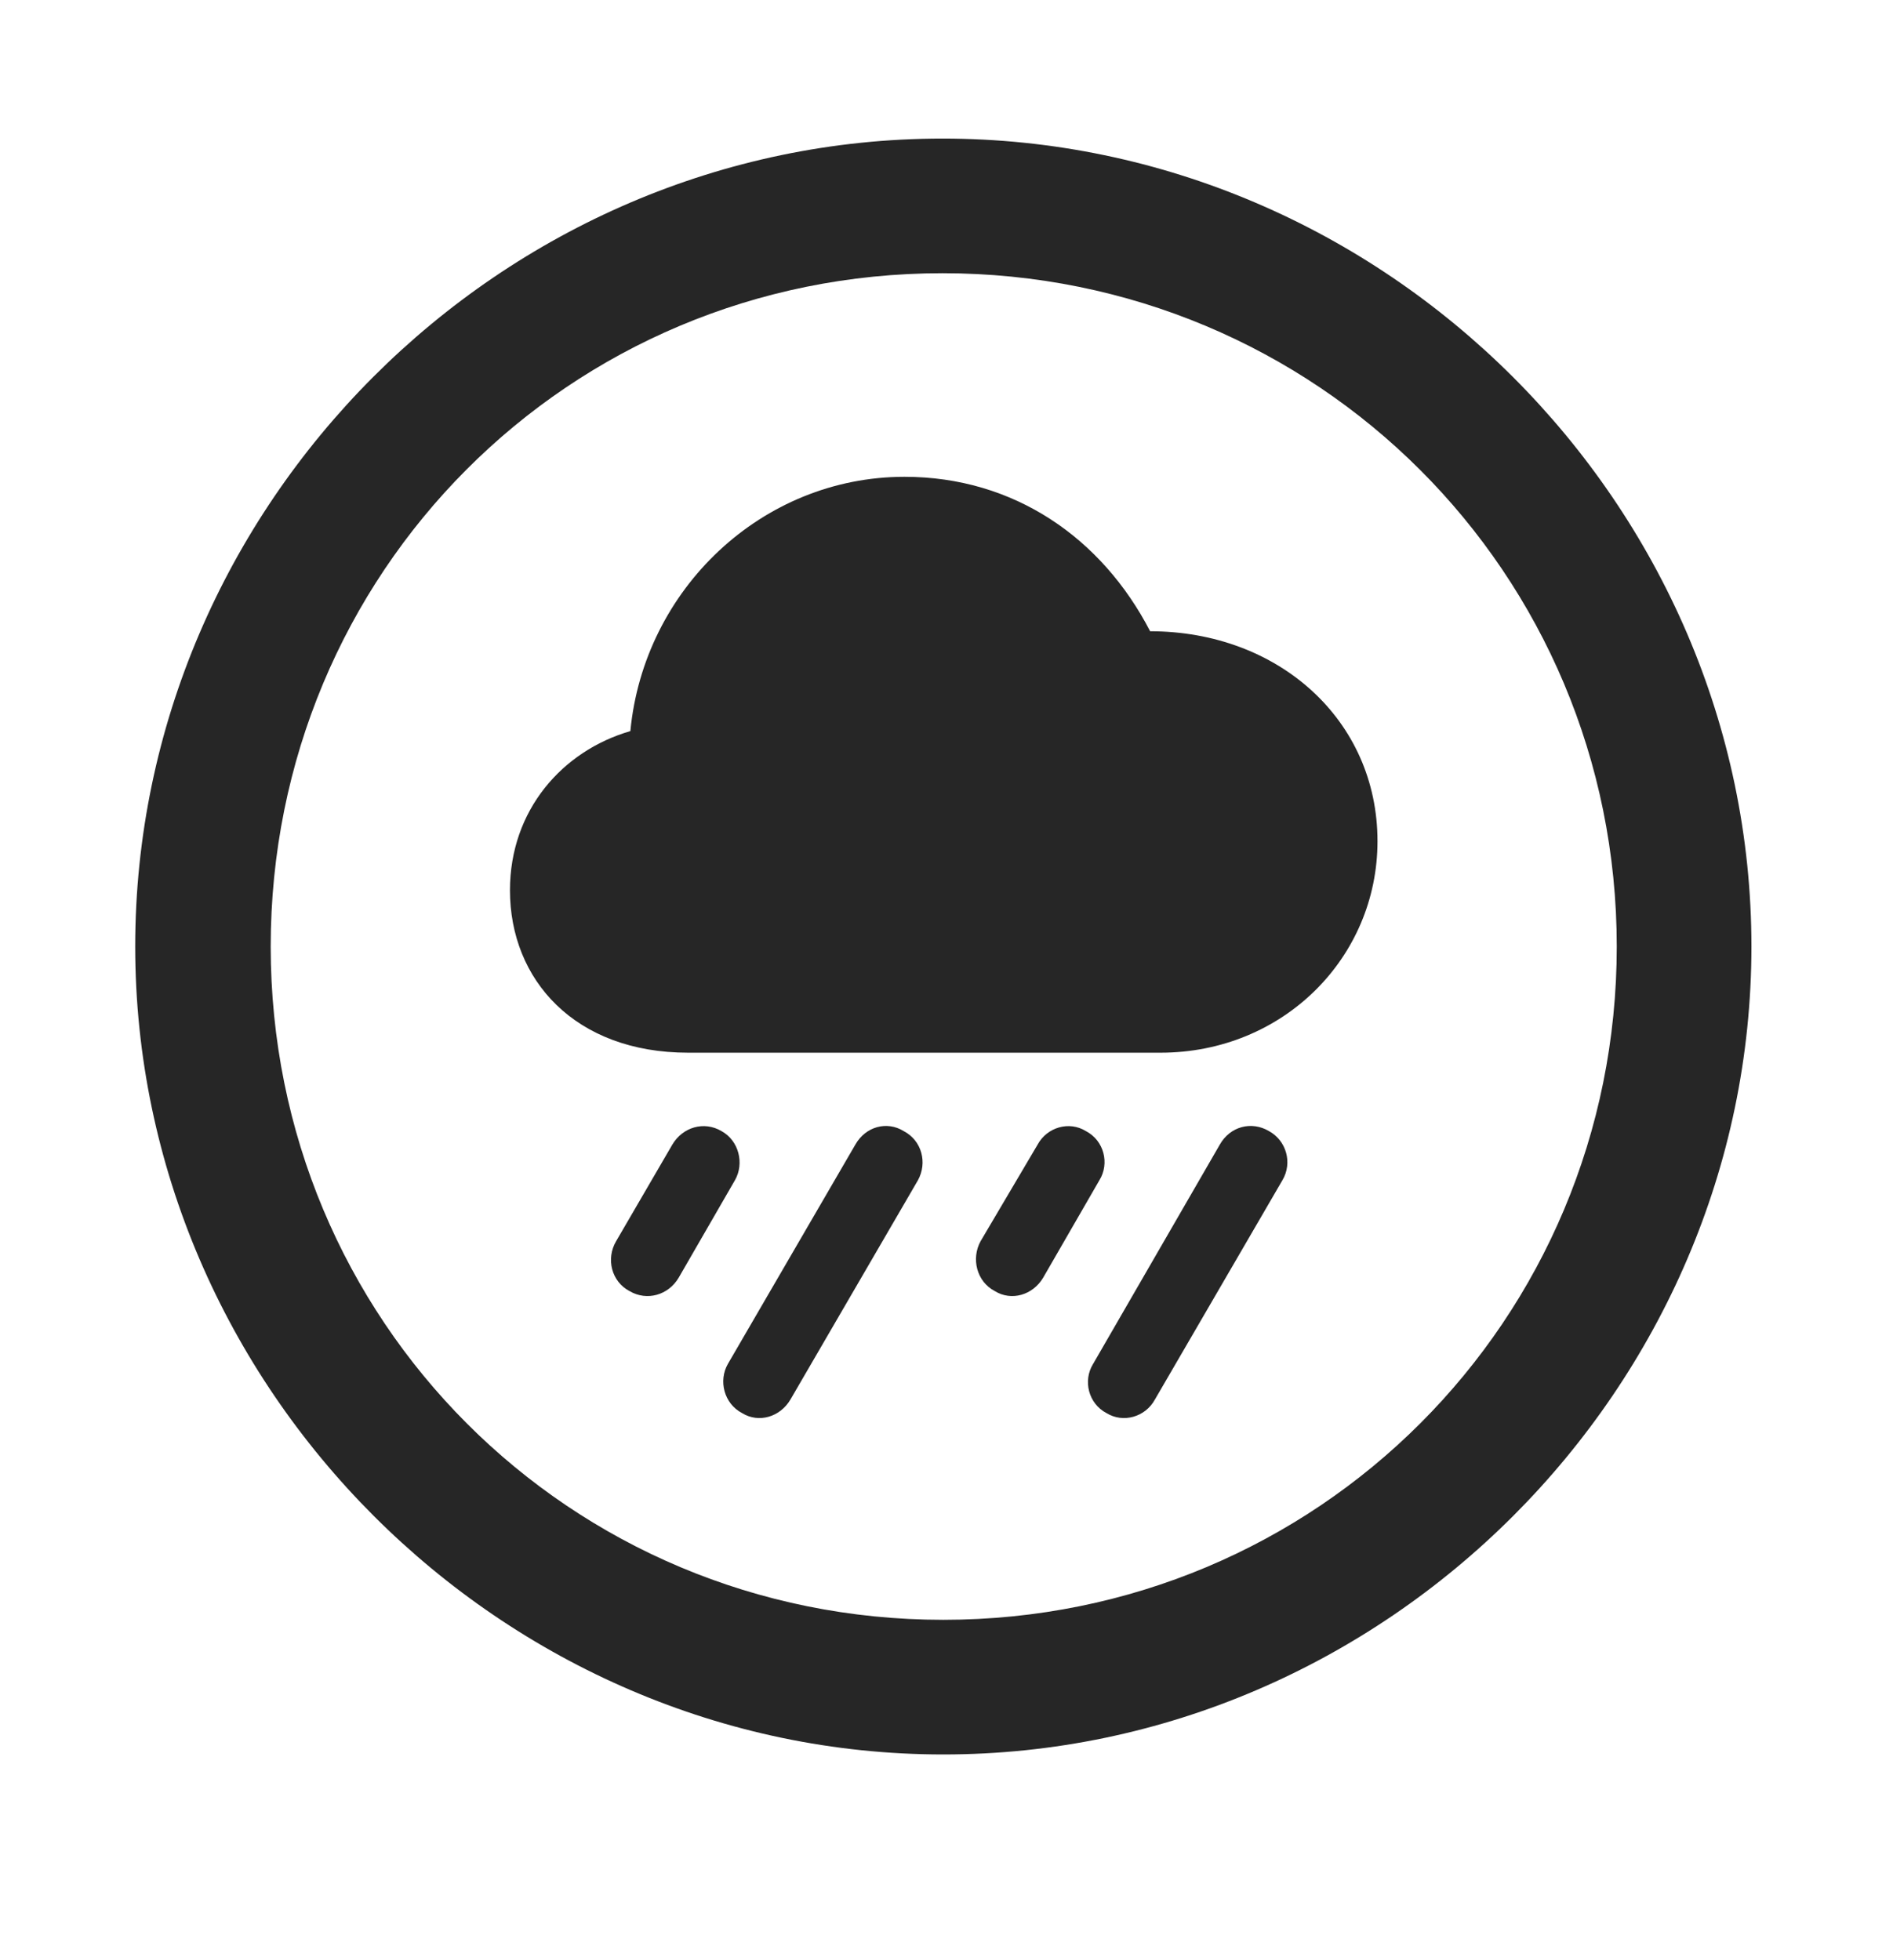 <svg width="28" height="29" viewBox="0 0 28 29" fill="currentColor" xmlns="http://www.w3.org/2000/svg">
<g clip-path="url(#clip0_2207_33704)">
<path d="M13.953 25.956C20.492 25.956 25.906 20.531 25.906 14.003C25.906 7.464 20.48 2.05 13.941 2.05C7.414 2.05 2 7.464 2 14.003C2 20.531 7.426 25.956 13.953 25.956ZM13.953 23.964C8.422 23.964 4.004 19.535 4.004 14.003C4.004 8.472 8.41 4.042 13.941 4.042C19.473 4.042 23.914 8.472 23.914 14.003C23.914 19.535 19.484 23.964 13.953 23.964Z" fill="currentColor" fill-opacity="0.85"/>
<path d="M10.18 15.574H17.164C18.98 15.574 20.375 14.168 20.375 12.445C20.375 10.652 18.91 9.339 17.012 9.339C16.297 7.957 14.996 7.054 13.379 7.054C11.27 7.054 9.523 8.718 9.324 10.816C8.316 11.109 7.543 11.988 7.543 13.171C7.543 14.496 8.504 15.574 10.18 15.574ZM10.039 18.902L10.871 17.46C11.012 17.214 10.93 16.875 10.672 16.734C10.414 16.581 10.098 16.675 9.945 16.933L9.113 18.363C8.961 18.621 9.043 18.96 9.312 19.101C9.57 19.253 9.887 19.16 10.039 18.902ZM11.691 20.706L13.578 17.46C13.719 17.203 13.637 16.875 13.367 16.734C13.121 16.581 12.805 16.664 12.652 16.933L10.766 20.179C10.625 20.425 10.707 20.765 10.977 20.906C11.223 21.058 11.539 20.964 11.691 20.706ZM15.43 18.902L16.262 17.46C16.414 17.214 16.332 16.875 16.062 16.734C15.816 16.581 15.488 16.675 15.348 16.933L14.504 18.363C14.363 18.621 14.445 18.96 14.715 19.101C14.961 19.253 15.277 19.16 15.43 18.902ZM17.082 20.706L18.969 17.46C19.121 17.203 19.027 16.875 18.77 16.734C18.512 16.581 18.195 16.664 18.043 16.933L16.168 20.179C16.016 20.425 16.098 20.765 16.367 20.906C16.613 21.058 16.941 20.964 17.082 20.706Z" fill="currentColor" fill-opacity="0.85"/>
</g>
<defs>
<clipPath id="clip0_2207_33704">
<rect width="23.906" height="23.918" fill="currentColor" transform="translate(2 2.05)"/>
</clipPath>
</defs>
</svg>
